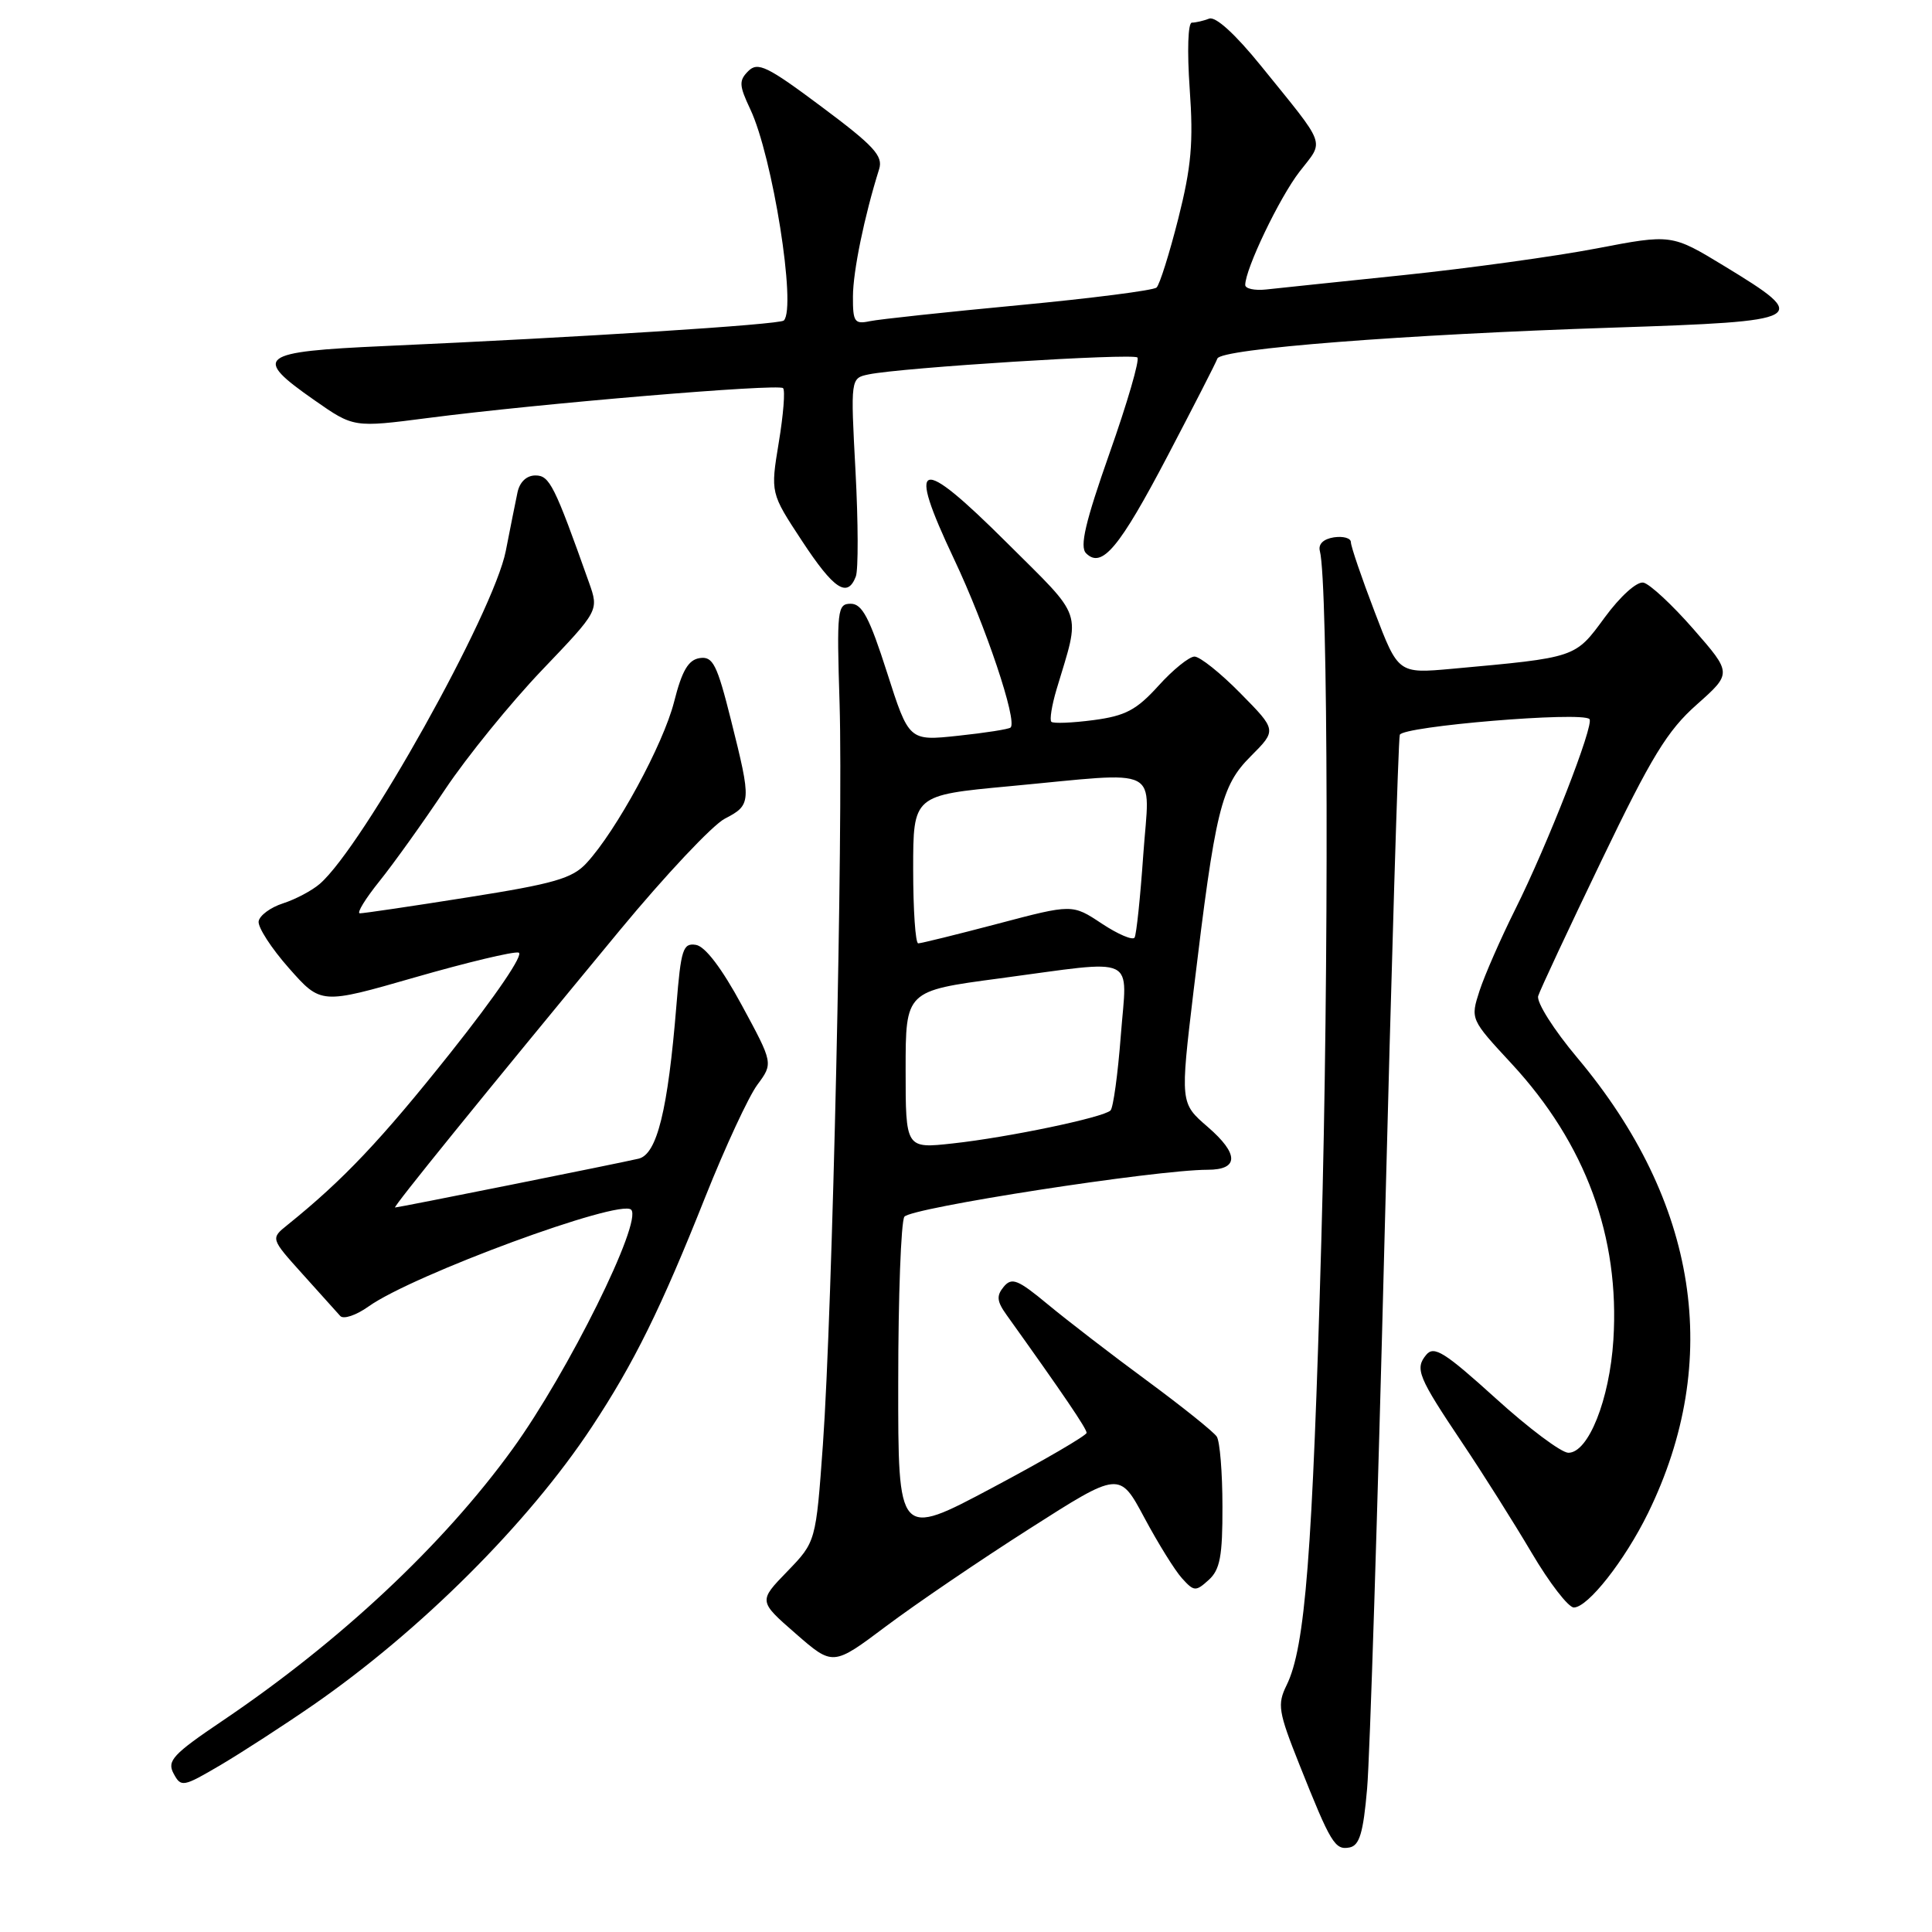 <?xml version="1.0" encoding="UTF-8" standalone="no"?>
<!DOCTYPE svg PUBLIC "-//W3C//DTD SVG 1.1//EN" "http://www.w3.org/Graphics/SVG/1.1/DTD/svg11.dtd" >
<svg xmlns="http://www.w3.org/2000/svg" xmlns:xlink="http://www.w3.org/1999/xlink" version="1.1" viewBox="0 0 256 256">
 <g >
 <path fill="currentColor"
d=" M 181.15 236.99 C 181.51 232.87 182.55 200.03 183.46 164.00 C 184.38 127.97 185.28 97.99 185.48 97.37 C 185.85 96.23 209.59 94.25 210.61 95.28 C 211.29 95.96 205.07 111.91 200.76 120.53 C 198.85 124.36 196.73 129.20 196.05 131.27 C 194.83 135.05 194.83 135.05 200.31 140.96 C 210.11 151.56 214.65 163.90 213.78 177.56 C 213.27 185.48 210.47 192.50 207.82 192.50 C 206.89 192.50 202.55 189.25 198.17 185.27 C 191.43 179.17 190.02 178.28 188.99 179.51 C 187.45 181.37 187.88 182.42 193.80 191.25 C 196.48 195.24 200.59 201.76 202.95 205.75 C 205.30 209.74 207.82 213.00 208.54 213.00 C 210.40 213.00 215.29 206.78 218.37 200.50 C 228.27 180.28 225.00 159.22 209.00 140.16 C 205.88 136.45 203.56 132.78 203.82 131.97 C 204.07 131.16 207.85 123.08 212.22 114.00 C 218.82 100.27 220.94 96.80 224.83 93.36 C 229.50 89.21 229.50 89.21 224.39 83.36 C 221.58 80.14 218.59 77.37 217.76 77.20 C 216.89 77.03 214.70 79.00 212.63 81.82 C 208.68 87.20 208.95 87.11 192.39 88.62 C 185.27 89.26 185.27 89.26 182.14 81.05 C 180.41 76.53 179.00 72.39 179.00 71.85 C 179.00 71.30 177.99 71.02 176.75 71.20 C 175.35 71.42 174.65 72.10 174.89 73.02 C 175.99 77.21 176.10 128.43 175.08 164.45 C 173.91 206.04 172.95 218.28 170.48 223.30 C 169.23 225.85 169.38 226.80 172.17 233.80 C 176.34 244.27 176.88 245.17 178.82 244.80 C 180.14 244.54 180.64 242.88 181.15 236.99 Z  M 41.50 225.92 C 55.75 216.05 69.99 201.84 78.41 189.09 C 84.00 180.63 87.58 173.38 93.48 158.54 C 96.10 151.97 99.19 145.31 100.35 143.74 C 102.46 140.89 102.46 140.89 98.29 133.19 C 95.64 128.29 93.43 125.39 92.21 125.20 C 90.50 124.93 90.23 125.77 89.63 133.20 C 88.50 147.09 87.06 152.95 84.62 153.53 C 81.99 154.15 52.81 160.00 52.35 160.00 C 52.00 160.00 63.91 145.31 82.14 123.25 C 88.16 115.97 94.42 109.32 96.04 108.48 C 99.57 106.65 99.59 106.30 96.86 95.41 C 95.01 88.02 94.46 86.94 92.72 87.20 C 91.21 87.43 90.37 88.85 89.32 93.00 C 87.89 98.63 81.67 110.09 77.71 114.37 C 75.84 116.40 73.41 117.10 62.00 118.90 C 54.58 120.08 48.13 121.03 47.68 121.02 C 47.23 121.01 48.41 119.09 50.29 116.75 C 52.17 114.41 56.08 108.95 58.98 104.60 C 61.88 100.26 67.66 93.15 71.81 88.80 C 79.36 80.90 79.36 80.90 78.05 77.20 C 73.46 64.27 72.82 63.00 70.95 63.00 C 69.77 63.00 68.86 63.87 68.57 65.25 C 68.31 66.49 67.61 69.97 67.02 73.00 C 65.42 81.16 48.10 112.16 42.37 117.12 C 41.34 118.01 39.15 119.17 37.50 119.70 C 35.85 120.23 34.40 121.30 34.27 122.08 C 34.15 122.86 35.96 125.66 38.29 128.29 C 42.53 133.09 42.53 133.09 54.97 129.51 C 61.81 127.54 67.99 126.06 68.71 126.22 C 69.48 126.38 65.77 131.85 59.69 139.50 C 50.47 151.09 45.48 156.36 38.09 162.31 C 35.85 164.11 35.85 164.11 40.08 168.81 C 42.41 171.39 44.65 173.89 45.08 174.37 C 45.50 174.85 47.19 174.29 48.84 173.11 C 54.72 168.92 82.15 158.82 83.63 160.29 C 85.18 161.84 75.27 181.85 67.92 192.00 C 58.73 204.70 45.07 217.49 29.50 228.00 C 22.90 232.45 22.10 233.32 23.00 235.00 C 23.99 236.85 24.24 236.81 29.27 233.85 C 32.14 232.15 37.65 228.58 41.50 225.92 Z  M 136.42 202.56 C 148.34 194.95 148.34 194.95 151.63 201.10 C 153.44 204.48 155.68 208.10 156.62 209.13 C 158.21 210.89 158.44 210.91 160.16 209.35 C 161.66 208.00 162.00 206.19 161.98 199.60 C 161.98 195.14 161.64 190.99 161.23 190.36 C 160.83 189.74 156.68 186.41 152.00 182.96 C 147.32 179.52 141.42 174.97 138.87 172.86 C 134.87 169.54 134.07 169.22 133.00 170.50 C 132.01 171.70 132.08 172.43 133.38 174.24 C 140.92 184.78 144.00 189.32 143.98 189.86 C 143.97 190.21 138.35 193.49 131.48 197.14 C 119.00 203.78 119.00 203.78 119.02 183.14 C 119.02 171.79 119.39 161.93 119.83 161.23 C 120.58 160.05 153.16 155.00 160.02 155.00 C 164.17 155.00 164.18 152.91 160.04 149.33 C 156.38 146.17 156.38 146.17 158.15 131.33 C 161.05 107.19 161.79 104.15 165.74 100.20 C 169.18 96.75 169.18 96.75 164.38 91.88 C 161.74 89.19 158.99 87.00 158.28 87.00 C 157.58 87.00 155.42 88.74 153.50 90.87 C 150.59 94.08 149.13 94.86 144.88 95.42 C 142.07 95.79 139.56 95.89 139.31 95.64 C 139.06 95.39 139.37 93.46 140.00 91.34 C 143.20 80.65 143.72 82.18 133.39 71.89 C 121.66 60.21 120.09 60.70 126.41 74.07 C 130.61 82.94 134.83 95.52 133.91 96.40 C 133.69 96.62 130.56 97.11 126.97 97.49 C 120.44 98.19 120.44 98.19 117.53 89.09 C 115.22 81.87 114.24 80.00 112.73 80.00 C 110.95 80.00 110.86 80.78 111.25 93.25 C 111.74 109.54 110.30 173.81 109.04 191.40 C 108.11 204.30 108.11 204.30 104.31 208.23 C 100.50 212.16 100.50 212.16 105.43 216.46 C 110.37 220.77 110.37 220.77 117.43 215.47 C 121.32 212.55 129.86 206.74 136.42 202.56 Z  M 113.40 76.39 C 113.74 75.51 113.72 69.23 113.36 62.45 C 112.70 50.11 112.70 50.11 115.10 49.61 C 119.42 48.71 150.11 46.78 150.71 47.37 C 151.03 47.69 149.37 53.40 147.02 60.05 C 143.81 69.17 143.04 72.44 143.91 73.31 C 145.99 75.39 148.30 72.64 154.72 60.40 C 158.15 53.85 161.12 48.06 161.31 47.51 C 161.77 46.21 186.02 44.32 213.79 43.41 C 239.59 42.56 240.06 42.30 228.49 35.26 C 221.50 31.01 221.50 31.01 211.50 32.93 C 206.00 33.98 194.53 35.56 186.00 36.45 C 177.47 37.34 169.26 38.19 167.75 38.36 C 166.24 38.52 165.00 38.25 165.00 37.76 C 165.00 35.65 169.53 26.19 172.20 22.74 C 175.50 18.48 175.93 19.66 167.05 8.68 C 163.67 4.51 161.07 2.14 160.22 2.47 C 159.46 2.76 158.43 3.00 157.93 3.00 C 157.41 3.00 157.29 6.73 157.64 11.76 C 158.15 18.87 157.86 22.10 156.13 28.96 C 154.95 33.61 153.66 37.72 153.25 38.10 C 152.84 38.48 144.62 39.53 135.00 40.44 C 125.38 41.35 116.49 42.30 115.25 42.56 C 113.23 42.99 113.00 42.65 113.02 39.27 C 113.03 35.95 114.53 28.65 116.49 22.41 C 117.04 20.66 115.80 19.32 108.87 14.15 C 101.66 8.76 100.41 8.16 99.15 9.42 C 97.89 10.68 97.93 11.32 99.41 14.46 C 102.37 20.69 105.56 40.77 103.86 42.47 C 103.33 43.01 76.79 44.70 51.00 45.85 C 34.22 46.60 33.38 47.25 41.68 53.04 C 46.86 56.66 46.86 56.66 56.68 55.39 C 71.28 53.49 103.14 50.81 103.76 51.43 C 104.06 51.73 103.80 54.97 103.19 58.64 C 102.09 65.32 102.09 65.32 106.26 71.66 C 110.49 78.10 112.29 79.29 113.40 76.39 Z  M 120.00 141.75 C 120.00 131.30 120.00 131.30 132.39 129.65 C 151.06 127.16 149.34 126.35 148.51 137.25 C 148.12 142.34 147.51 146.79 147.15 147.14 C 146.22 148.07 133.58 150.71 126.25 151.51 C 120.00 152.20 120.00 152.20 120.00 141.75 Z  M 121.00 115.18 C 121.00 105.37 121.00 105.37 133.75 104.18 C 154.28 102.26 152.34 101.27 151.49 113.25 C 151.10 118.89 150.58 123.83 150.34 124.23 C 150.10 124.64 148.14 123.80 145.99 122.38 C 142.09 119.79 142.09 119.79 132.21 122.40 C 126.78 123.83 122.04 125.00 121.67 125.00 C 121.30 125.00 121.00 120.58 121.00 115.18 Z "/>
</g>
</svg>